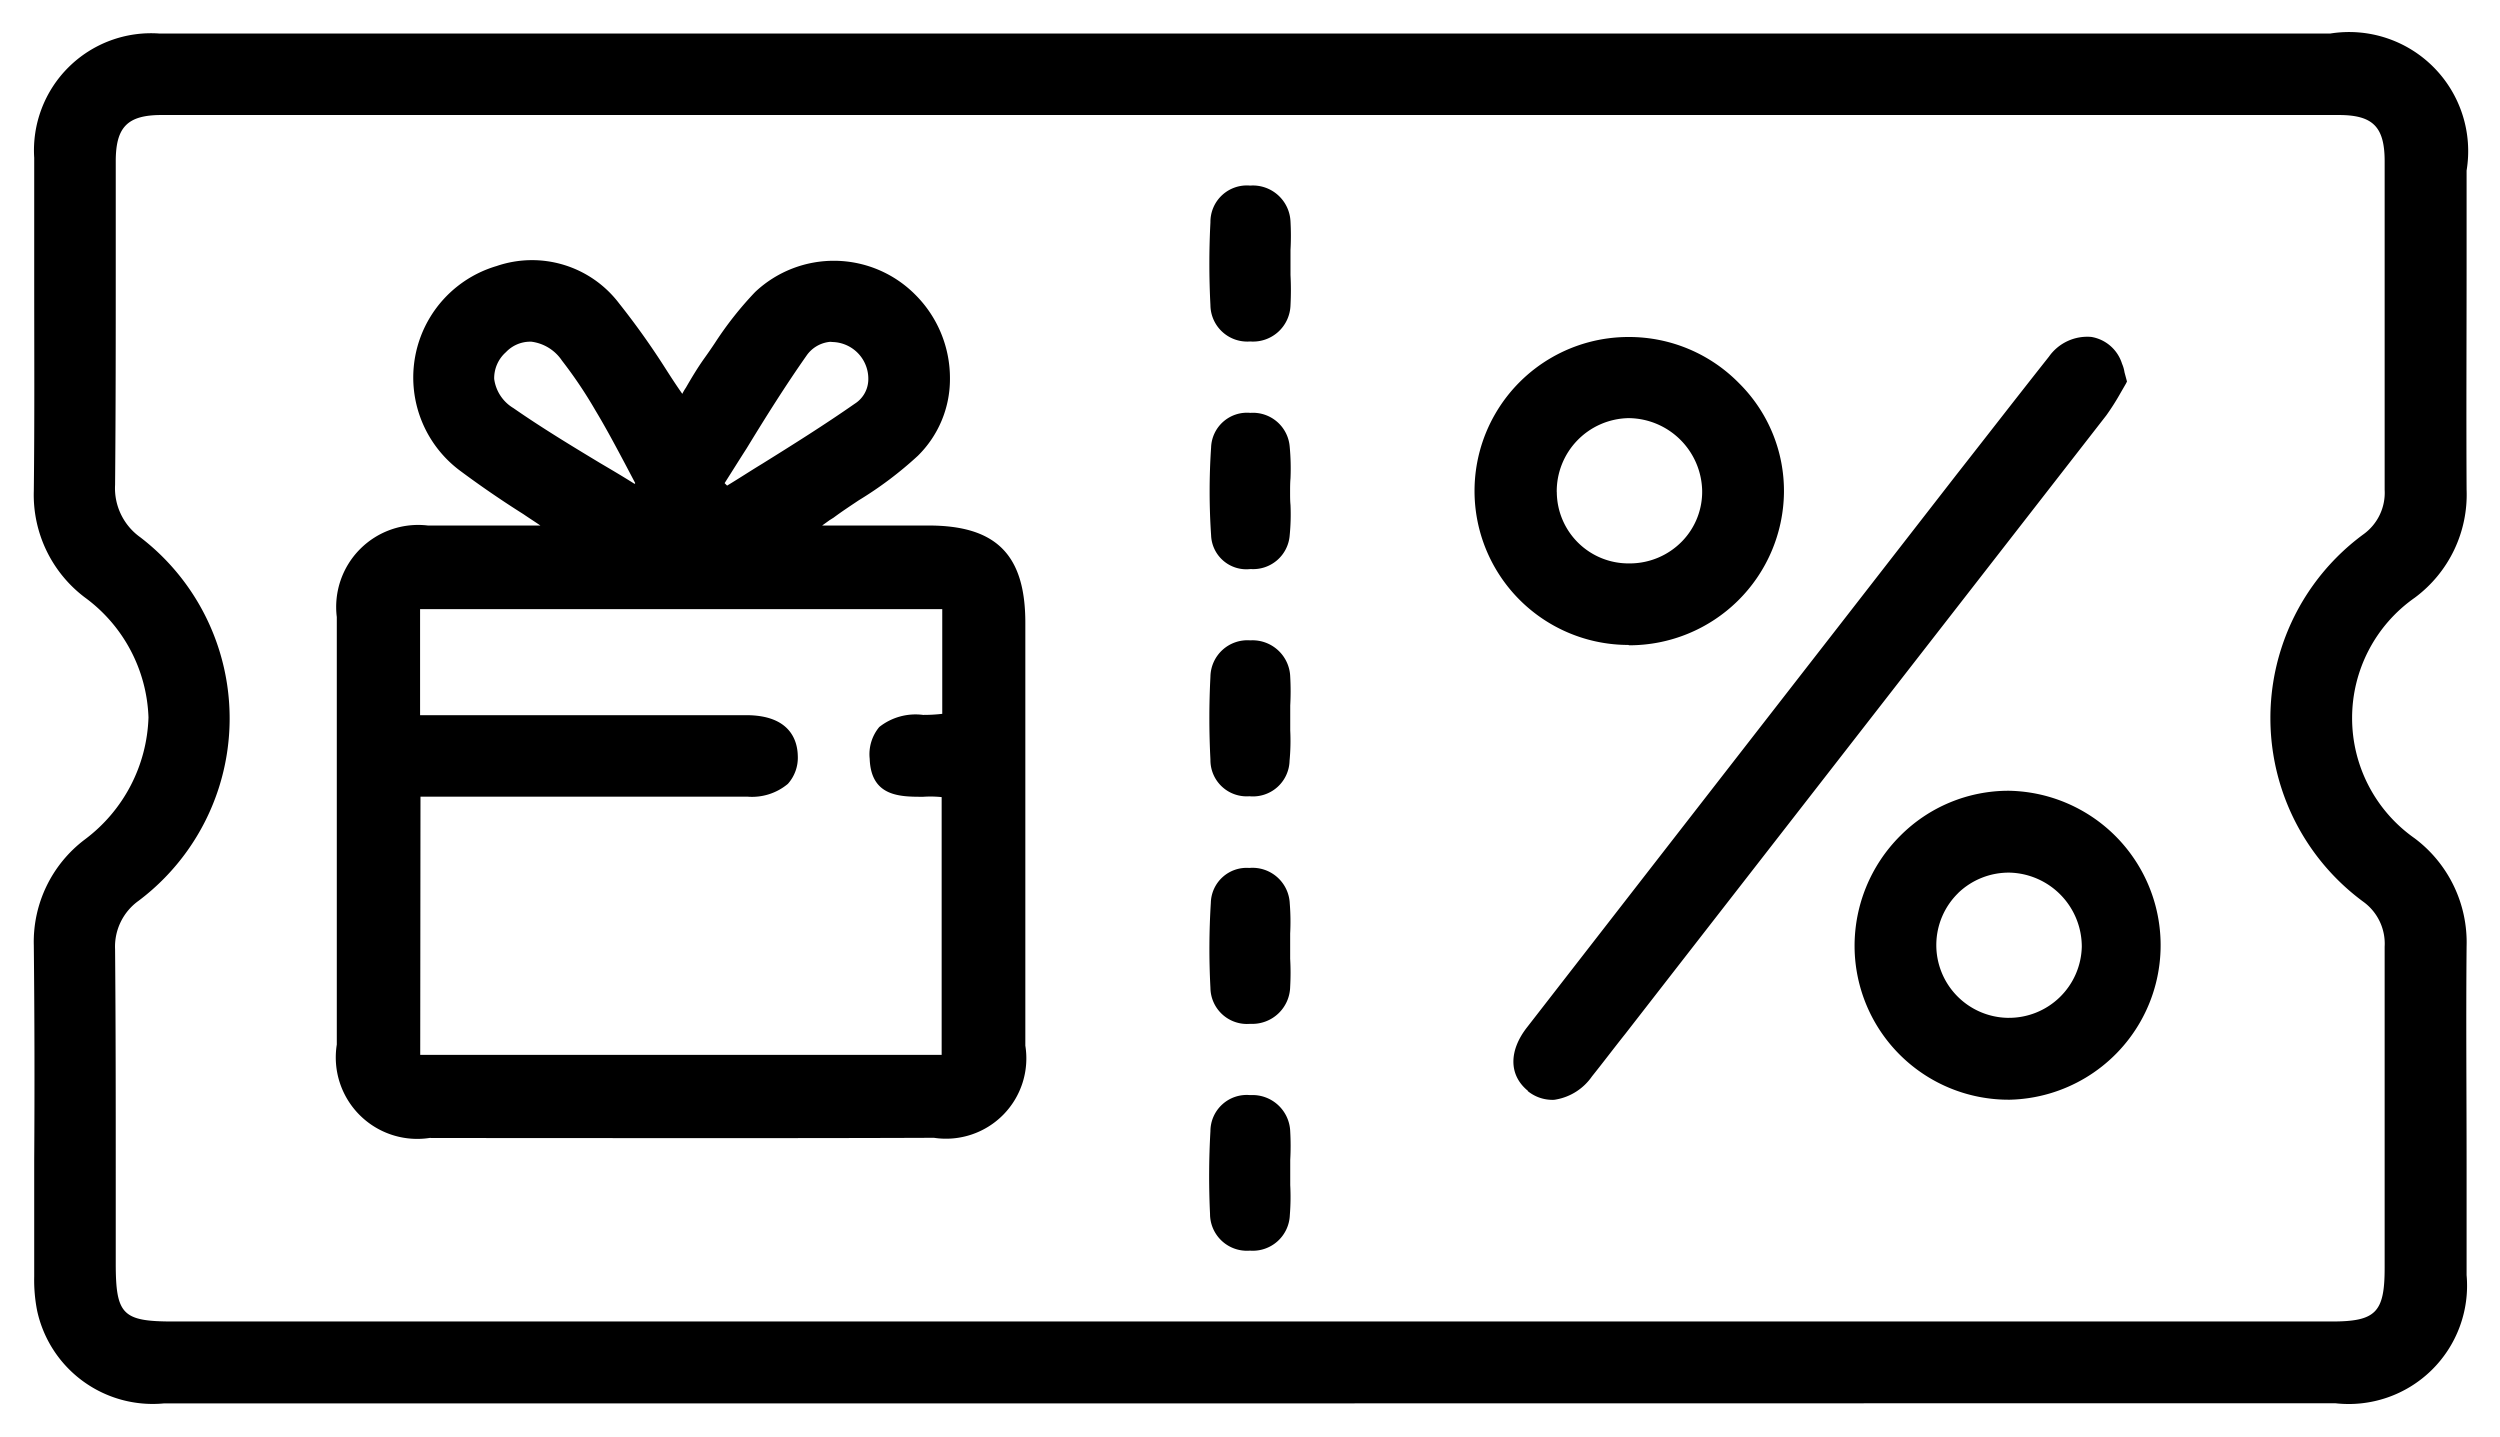<svg xmlns="http://www.w3.org/2000/svg" width="37.344" height="21.463" viewBox="0 0 37.344 21.463">
    <path data-name="Union 13" d="M21170.227 2849.464h-17.275a1.766 1.766 0 0 1-1.9-1.388 2.352 2.352 0 0 1-.043-.505v-1.739a190.78 190.78 0 0 0-.006-3.207 1.916 1.916 0 0 1 .762-1.584 2.368 2.368 0 0 0 .951-1.824 2.318 2.318 0 0 0-.951-1.792 1.919 1.919 0 0 1-.762-1.59c.012-1.042.006-2.09.006-3.132v-1.845a1.749 1.749 0 0 1 1.871-1.856h32.426a1.779 1.779 0 0 1 2.037 2.047v1.409c0 1.1-.006 2.239 0 3.355a1.917 1.917 0 0 1-.775 1.617 2.194 2.194 0 0 0 0 3.594 1.943 1.943 0 0 1 .775 1.616c-.01 1.1 0 2.207 0 3.286v1.622a1.768 1.768 0 0 1-1.963 1.914zm-18-18.552v1.515c0 1.09 0 2.212-.01 3.318a.9.9 0 0 0 .377.782 3.409 3.409 0 0 1-.025 5.429.842.842 0 0 0-.352.723c.01 1.149.01 2.313.01 3.446v1.244c0 .771.1.872.857.872h32.244c.658 0 .791-.133.791-.8v-4.8a.773.773 0 0 0-.312-.665 3.406 3.406 0 0 1-.006-5.493.764.764 0 0 0 .318-.665v-4.908c0-.516-.176-.691-.686-.691h-32.525c-.508.001-.681.181-.681.693zm16.936 16.271a.551.551 0 0 1-.59-.548 11.891 11.891 0 0 1 .006-1.239.542.542 0 0 1 .59-.537h.012a.564.564 0 0 1 .59.548 3.781 3.781 0 0 1 0 .42v.377a3.411 3.411 0 0 1-.006.447.554.554 0 0 1-.59.532zm-12.234-1.686a1.217 1.217 0 0 1-1.4-1.393v-6.386a1.225 1.225 0 0 1 1.361-1.367h1.68c-.084-.058-.17-.112-.254-.17a14.843 14.843 0 0 1-.953-.654 1.736 1.736 0 0 1 .553-3.052 1.633 1.633 0 0 1 1.83.558 11.458 11.458 0 0 1 .7.984c.078.122.158.245.244.367a.724.724 0 0 1 .053-.091c.086-.149.176-.3.277-.441.053-.074.105-.149.158-.229a5.2 5.2 0 0 1 .6-.76 1.714 1.714 0 0 1 2.4.048 1.759 1.759 0 0 1 .51 1.255 1.607 1.607 0 0 1-.479 1.143 5.558 5.558 0 0 1-.883.665c-.127.085-.256.17-.377.26l-.059.037-.111.08h1.59c1.01 0 1.445.436 1.445 1.452v6.317a1.2 1.2 0 0 1-1.365 1.377c-1.256.005-2.506.005-3.76.005l-3.761-.002zm-.154-1.239h7.789v-3.85a1.6 1.6 0 0 0-.275-.005c-.346 0-.781 0-.8-.569a.636.636 0 0 1 .143-.473.873.873 0 0 1 .654-.181 2.4 2.4 0 0 0 .287-.016v-1.564h-7.8v1.584h4.871c.66 0 .766.383.771.606a.586.586 0 0 1-.148.42.834.834 0 0 1-.607.191h-4.881zm6.125-10.651a.481.481 0 0 0-.355.207c-.314.447-.611.92-.893 1.383-.113.176-.219.346-.33.521l.037.037c.176-.106.346-.218.521-.324.461-.287.936-.585 1.387-.9a.433.433 0 0 0 .2-.33.549.549 0 0 0-.531-.591zm-4.844.154a.52.52 0 0 0-.176.4.6.6 0 0 0 .287.436c.42.292.867.563 1.3.824.17.1.34.2.51.308l.01-.011-.158-.3c-.139-.261-.283-.532-.437-.787a6.635 6.635 0 0 0-.5-.744.649.649 0 0 0-.457-.282h-.027a.5.5 0 0 0-.353.157zm22.445 11.167a2.3 2.3 0 0 1-2.3-2.276 2.324 2.324 0 0 1 .68-1.664 2.281 2.281 0 0 1 1.617-.675h.006a2.308 2.308 0 0 1 .016 4.615zm-.75-3.089a1.087 1.087 0 0 0 .734 1.866h.01a1.088 1.088 0 0 0 1.1-1.063 1.107 1.107 0 0 0-1.074-1.106 1.09 1.09 0 0 0-.771.303zm-6.43 2.956c-.287-.234-.287-.6-.01-.952q2.329-3 4.652-5.987l1.76-2.265c.463-.59.92-1.18 1.383-1.765a.7.7 0 0 1 .633-.292.581.581 0 0 1 .457.4.507.507 0 0 1 .037.128l.037.138-.016.032-.074.128a3.681 3.681 0 0 1-.219.346l-6.406 8.236-.777 1c-.17.213-.334.431-.5.638a.829.829 0 0 1-.537.345.239.239 0 0 1-.062.005.584.584 0 0 1-.359-.13zm-4.152-1a.546.546 0 0 1-.59-.537 11.049 11.049 0 0 1 .006-1.271.535.535 0 0 1 .574-.521.557.557 0 0 1 .605.532 3.419 3.419 0 0 1 .006.447v.377a3.769 3.769 0 0 1 0 .42.566.566 0 0 1-.586.553zm-.006-3.4a.541.541 0 0 1-.584-.548 11.917 11.917 0 0 1 0-1.239.553.553 0 0 1 .59-.542h.012a.564.564 0 0 1 .59.548 3.874 3.874 0 0 1 0 .425v.373a3.175 3.175 0 0 1-.01.452.547.547 0 0 1-.59.532zm5.658-2.26a2.3 2.3 0 0 1 .006-4.6h.01a2.3 2.3 0 0 1 1.639.691 2.264 2.264 0 0 1 .67 1.638 2.311 2.311 0 0 1-2.312 2.276zm-1.068-2.281a1.071 1.071 0 0 0 1.084 1.063h.012a1.09 1.09 0 0 0 .775-.33 1.062 1.062 0 0 0 .3-.766 1.108 1.108 0 0 0-1.09-1.074h-.016a1.093 1.093 0 0 0-1.066 1.105zm-4.584 1.148a.527.527 0 0 1-.58-.505 9.813 9.813 0 0 1 0-1.313.537.537 0 0 1 .584-.516h.006a.551.551 0 0 1 .584.505 3.505 3.505 0 0 1 .012.473c-.006.069-.006.138-.006.207s0 .128.006.191a3.215 3.215 0 0 1-.012.452.547.547 0 0 1-.584.505zm0-3.4a.55.55 0 0 1-.59-.542 11.914 11.914 0 0 1 0-1.239.544.544 0 0 1 .59-.548h.006a.563.563 0 0 1 .6.537 3.878 3.878 0 0 1 0 .426v.372a4.365 4.365 0 0 1 0 .452.56.56 0 0 1-.6.542z" transform="translate(-21150.498 -2828.501)" style="stroke:transparent;stroke-miterlimit:10"/>
</svg>
